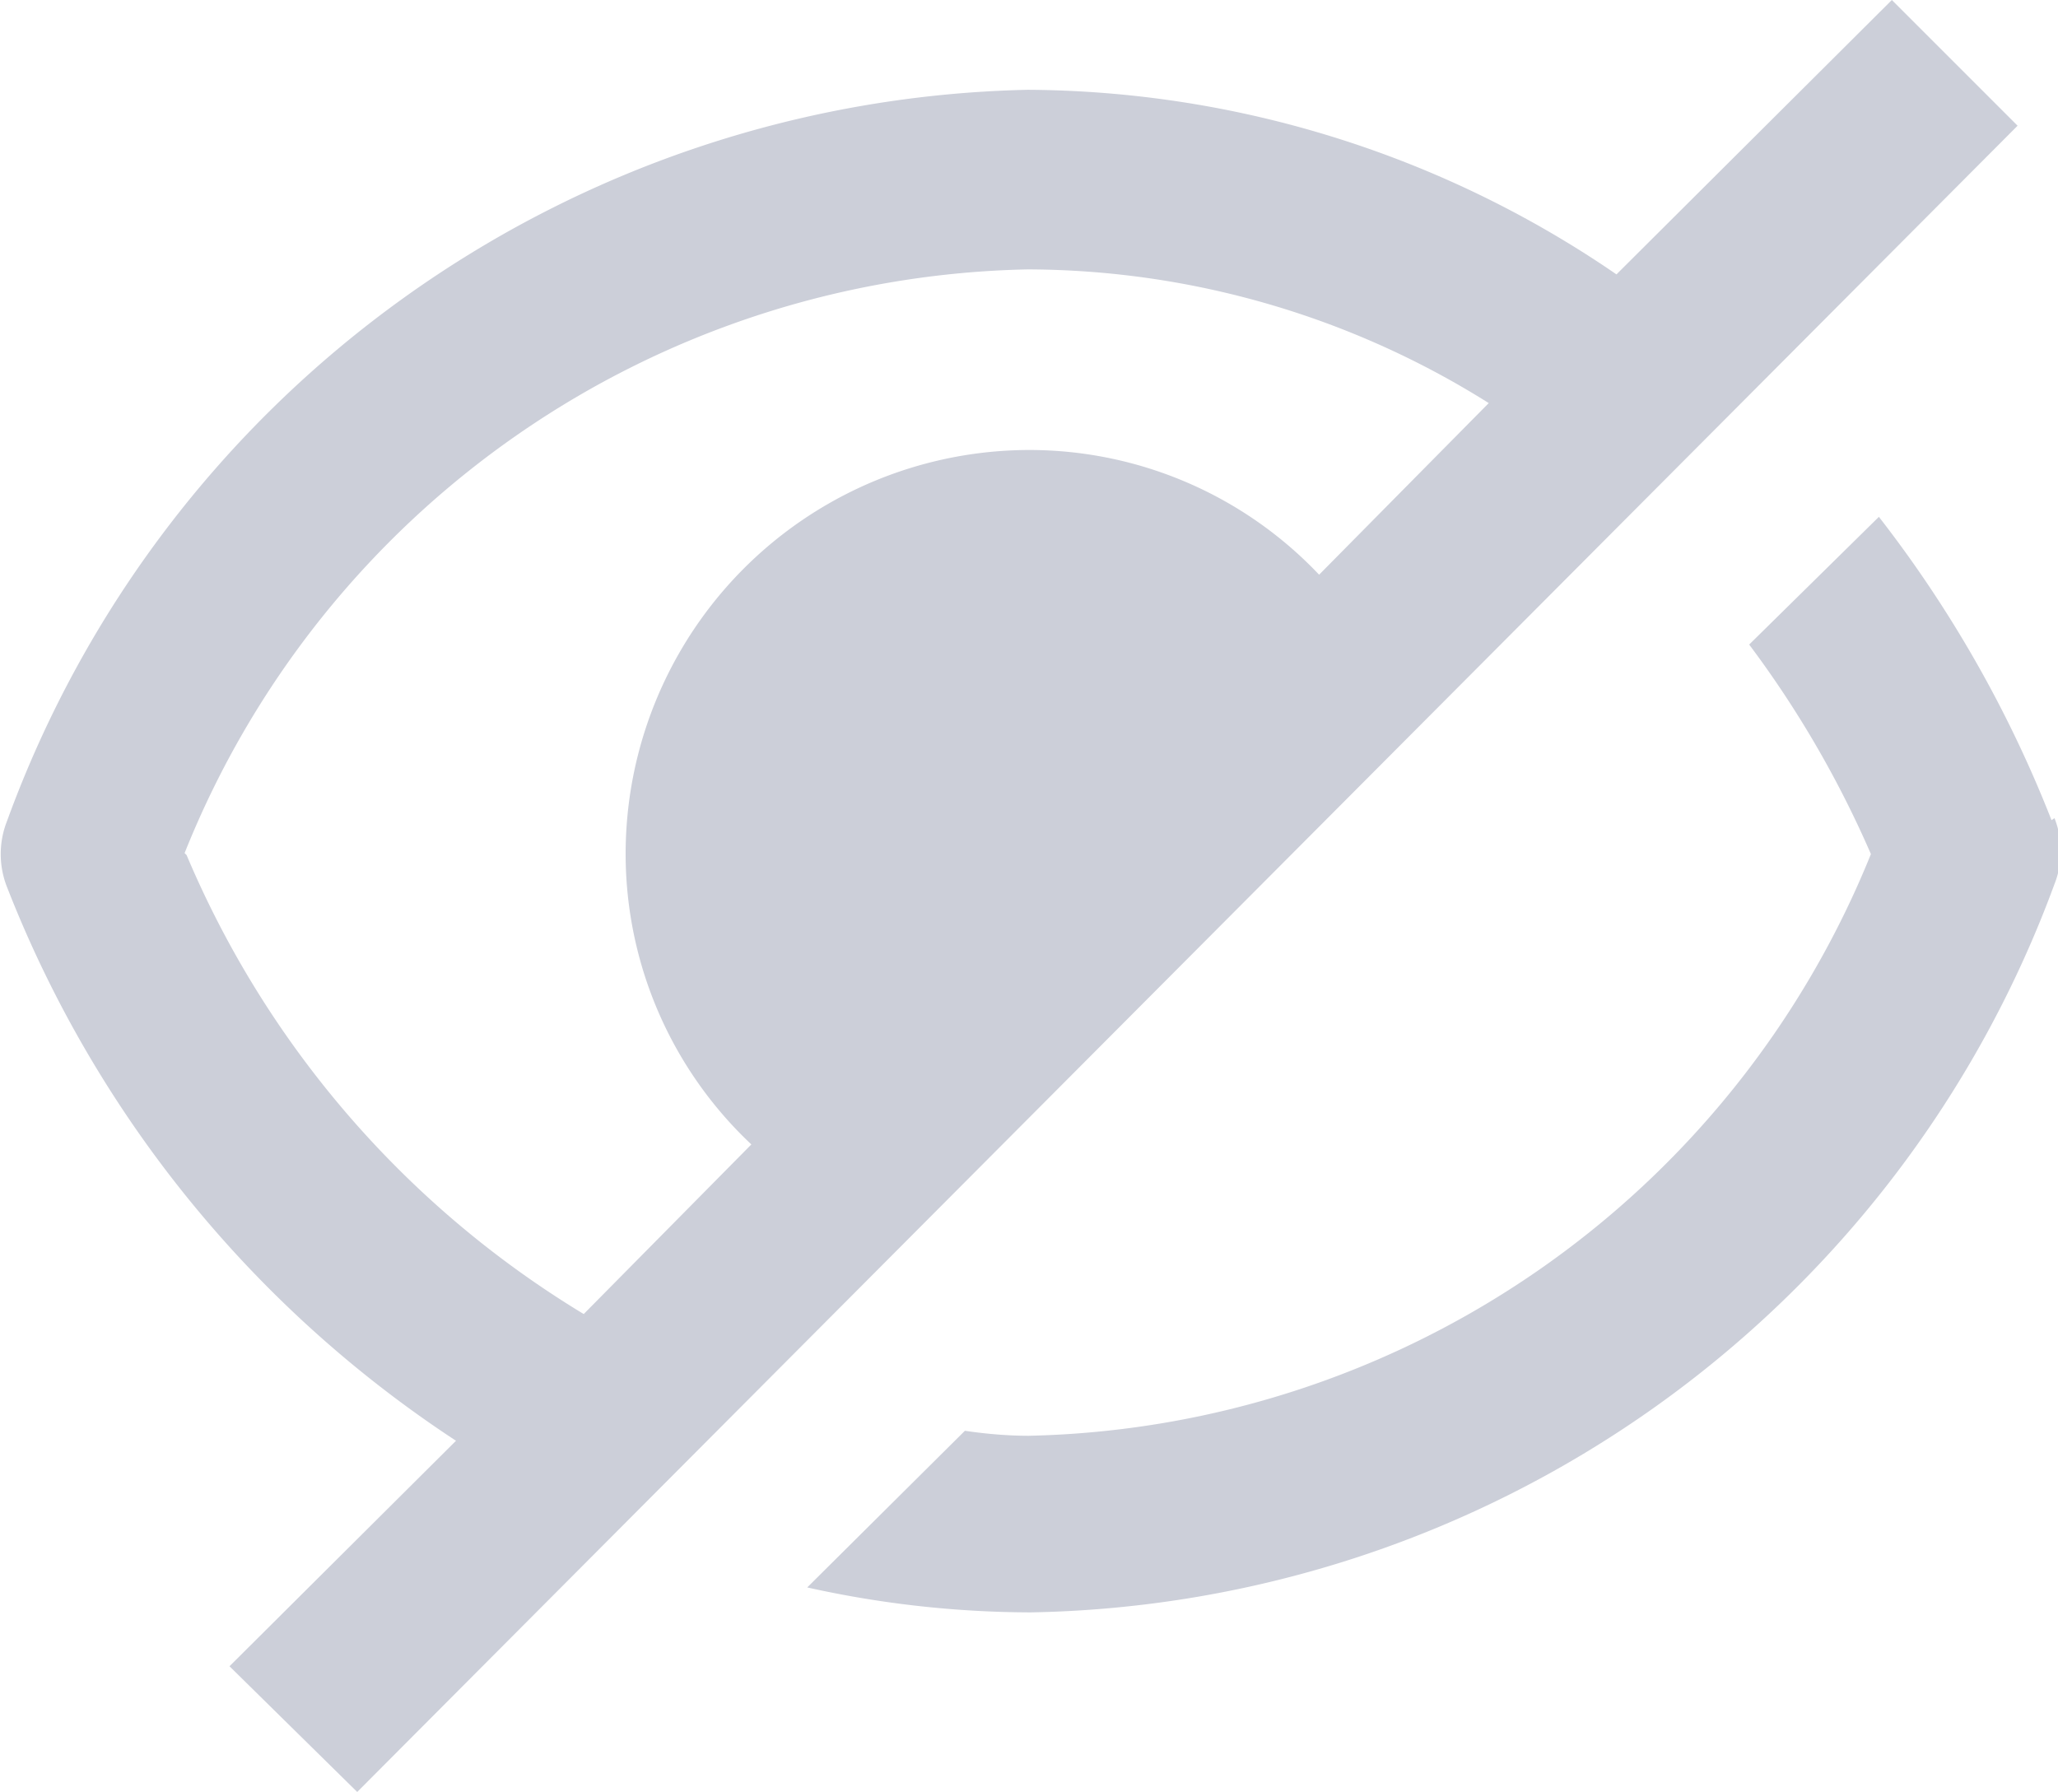 <svg xmlns="http://www.w3.org/2000/svg" viewBox="0 0 20.625 17.964">
  <path fill="#cccfd9" d="M20.56 8.22a12.2 12.2 0 0 0-1.73-3.04l-1.3 1.28a10.42 10.42 0 0 1 1.22 2.1 9.32 9.32 0 0 1-8.44 5.83q-.3 0-.64-.05l-1.58 1.57a10.38 10.38 0 0 0 2.24.25 11.14 11.14 0 0 0 10.26-7.3.9.9 0 0 0 0-.66zM18.96 0L16.2 2.75A10.52 10.52 0 0 0 10.3.9 11.14 11.14 0 0 0 .07 8.23a.9.9 0 0 0 0 .66 11.74 11.74 0 0 0 4.5 5.55L2.3 16.7l1.28 1.26 16.64-16.7zM1.85 8.55A9.3 9.3 0 0 1 10.3 2.7a8.72 8.72 0 0 1 4.62 1.34l-1.7 1.72a4 4 0 0 0-2.9-1.25 4.05 4.05 0 0 0-4.05 4.06 4 4 0 0 0 1.26 2.9l-1.68 1.7a9.86 9.86 0 0 1-3.98-4.6z"/>
</svg>
